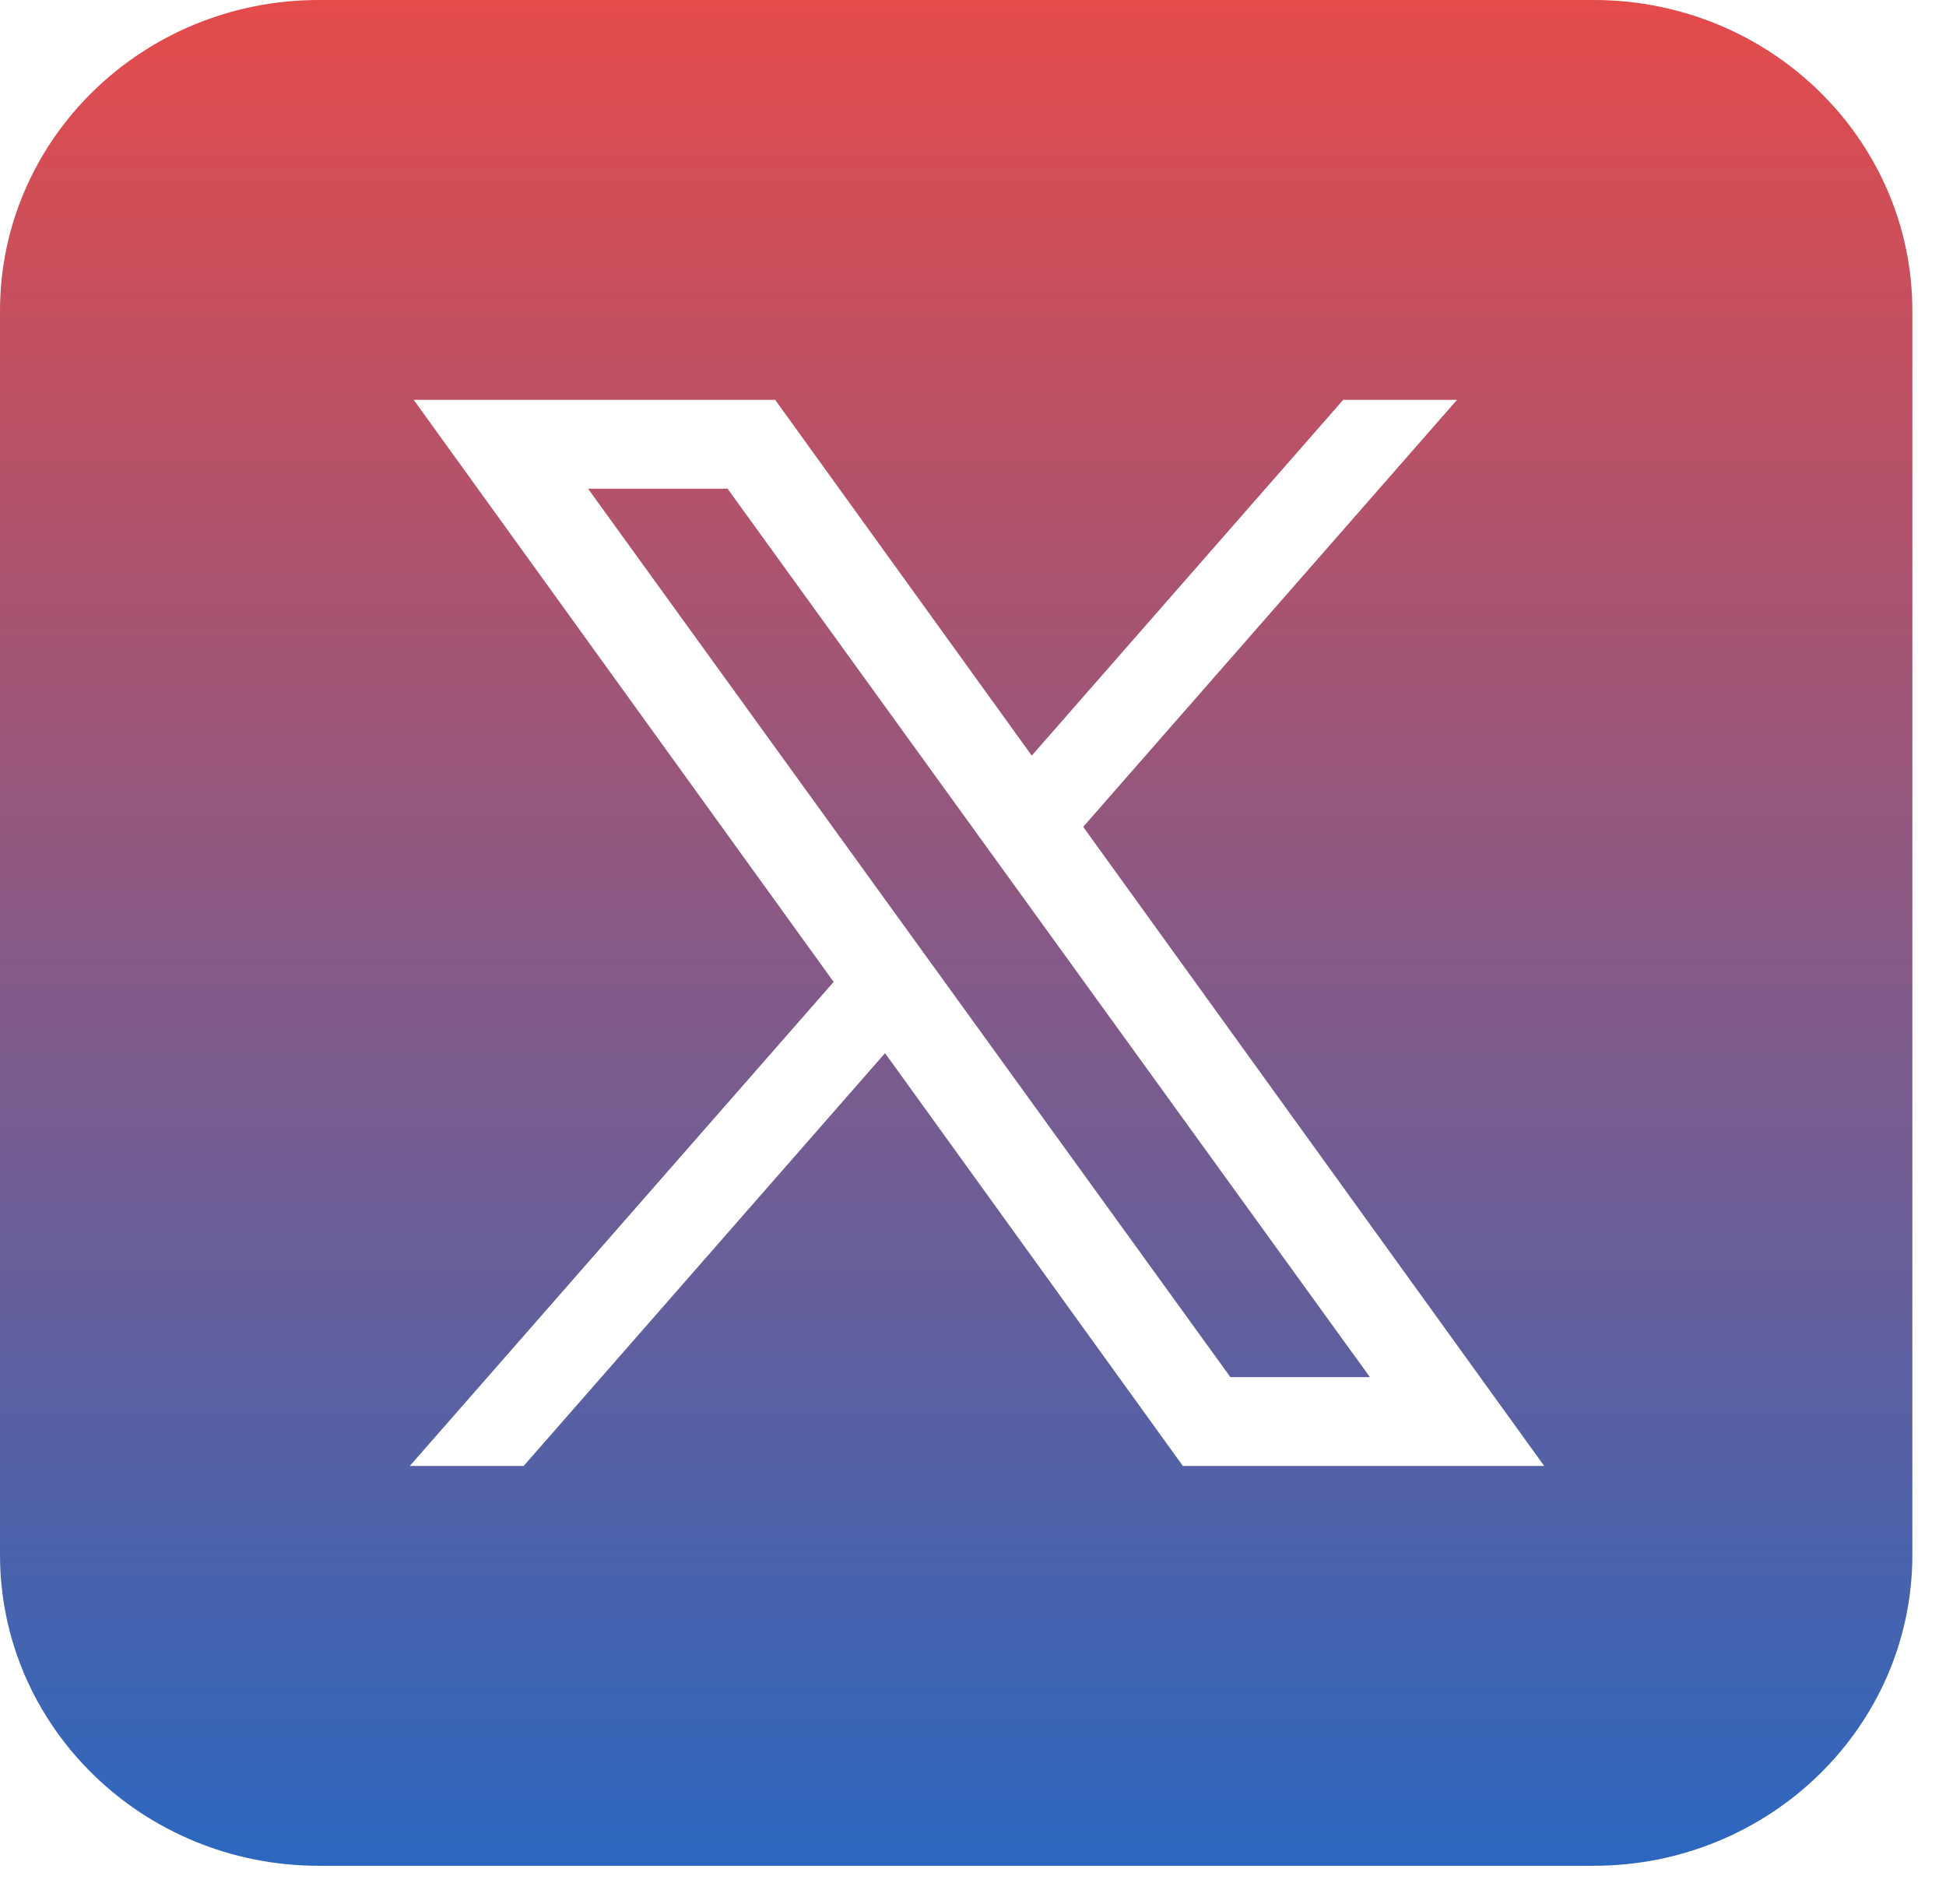 <svg width="46" height="45" viewBox="0 0 46 45" fill="none" xmlns="http://www.w3.org/2000/svg">
<path d="M7.534 0C3.373 0 0 3.291 0 7.35V36.752C0 40.812 3.373 44.103 7.534 44.103H37.671C41.832 44.103 45.205 40.812 45.205 36.752V7.35C45.205 3.291 41.832 0 37.671 0H7.534ZM9.779 9.451H18.323L24.389 17.861L31.751 9.451H34.442L25.605 19.545L36.502 34.652H27.961L20.921 24.894L12.378 34.652H9.687L19.706 23.21L9.779 9.451ZM13.9 11.551L29.084 32.552H32.382L17.198 11.551H13.9Z" fill="url(#paint0_linear_321_1405)"/>
<defs>
<linearGradient id="paint0_linear_321_1405" x1="22.603" y1="0" x2="22.603" y2="44.103" gradientUnits="userSpaceOnUse">
<stop stop-color="#E44B4B"/>
<stop offset="1" stop-color="#2C67BF"/>
</linearGradient>
</defs>
</svg>
